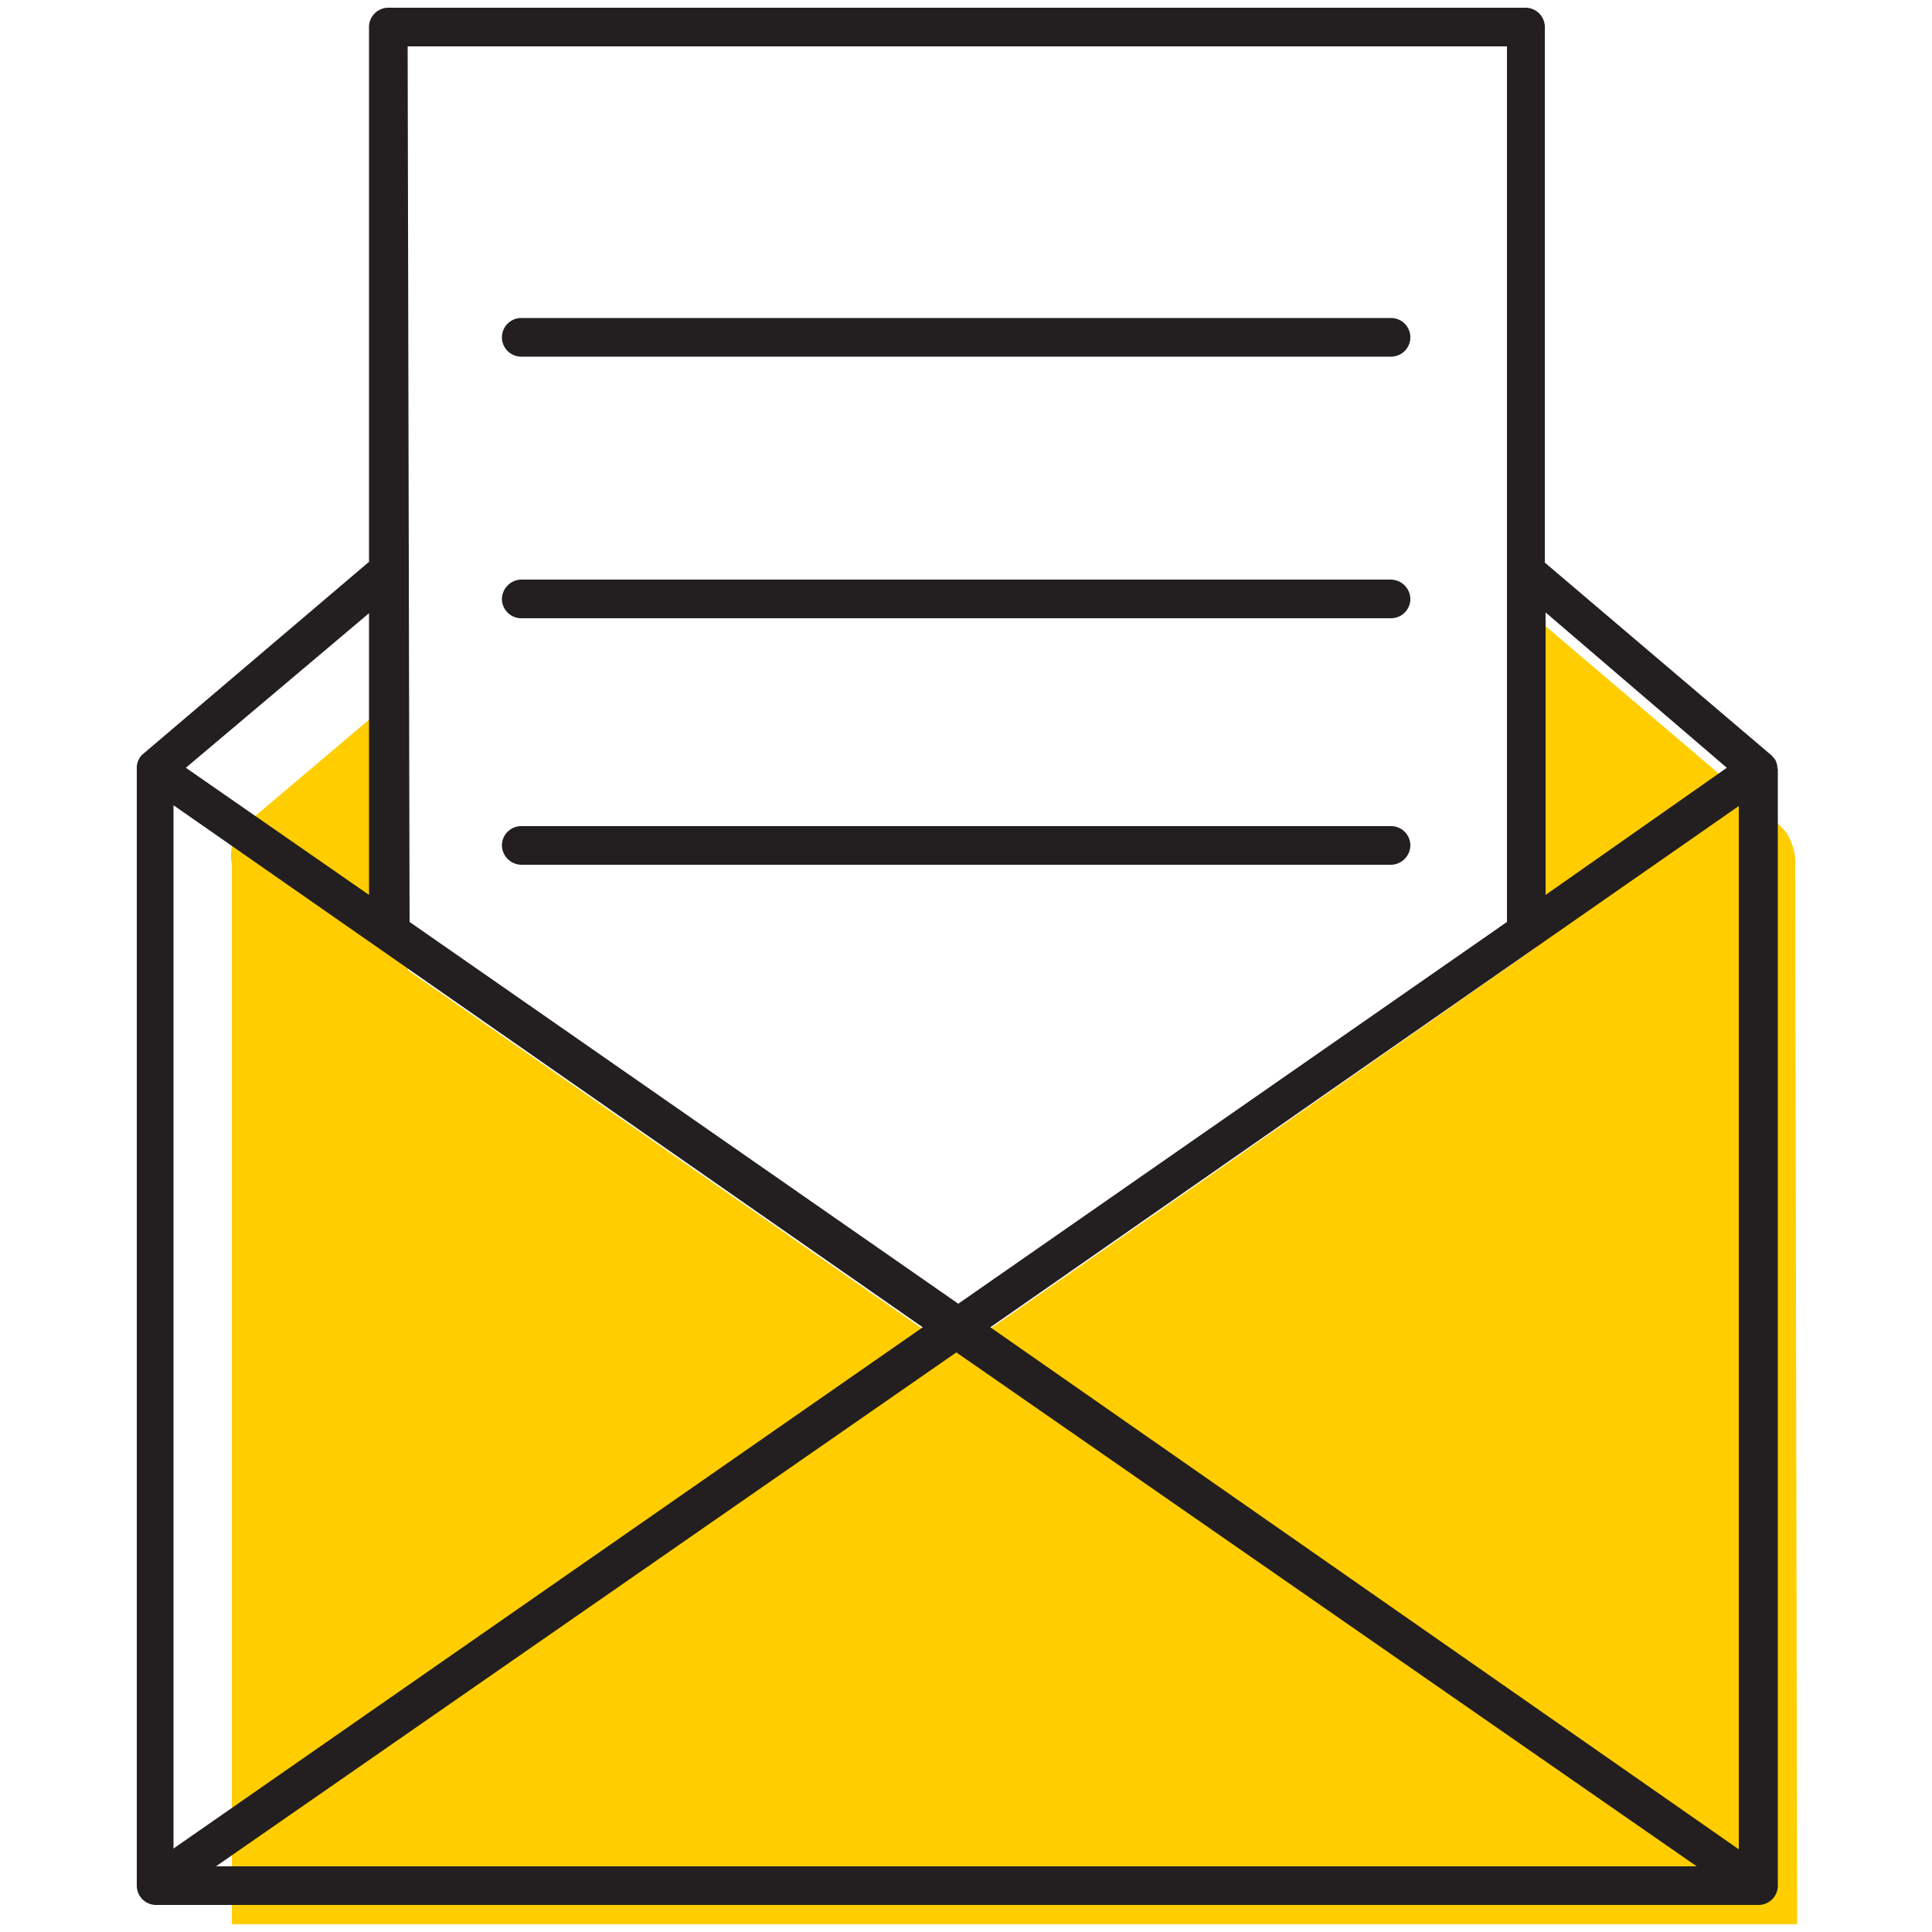 <svg id="Layer_1" data-name="Layer 1" xmlns="http://www.w3.org/2000/svg" viewBox="0 0 50 50"><defs><style>.cls-1{fill:#ffcd00;}.cls-2{fill:#231f20;}</style></defs><title>email-opened</title><path class="cls-1" d="M46.51,49.8H6V22.36a1.09,1.09,0,0,1,.13-.77,1.41,1.41,0,0,1,.19-.23l4.24-3.59c0,2.45,0,4.89,0,7.34L24.75,35q7.53-5.24,15-10.48l.15-8.4,6.12,5.21a1.09,1.09,0,0,1,.24.27,1.41,1.41,0,0,1,.2.8Z"/><path class="cls-2" d="M46,19.89a.46.46,0,0,0-.06-.23l0,0-.08-.1-5.88-5V.7a.5.5,0,0,0-.5-.5H10.05a.5.5,0,0,0-.5.5V14.54l-5.88,5a.36.36,0,0,0-.07.1.08.08,0,0,0,0,0,.46.46,0,0,0-.06.23h0V48.8a.5.5,0,0,0,.5.5H45.51a.5.5,0,0,0,.5-.5V19.9ZM25.63,34.35,45,20.86v27Zm-1.75,0L4.49,47.84v-27ZM10.55,1.2H39V23.86l-14.2,9.88-14.2-9.88ZM24.75,35,43.91,48.3H5.59ZM44.69,19.87,40,23.16V15.85ZM9.55,23.16,4.81,19.87l4.74-4Z"/><path class="cls-2" d="M13.49,9.23H36a.5.5,0,0,0,0-1H13.49a.5.5,0,1,0,0,1Z"/><path class="cls-2" d="M13.49,16H36a.5.5,0,0,0,.5-.5A.51.51,0,0,0,36,15H13.49a.51.51,0,0,0-.5.5A.5.5,0,0,0,13.49,16Z"/><path class="cls-2" d="M13.49,22.38H36a.51.51,0,0,0,.5-.5.5.5,0,0,0-.5-.5H13.49a.5.5,0,0,0-.5.5A.51.51,0,0,0,13.49,22.38Z"/></svg>